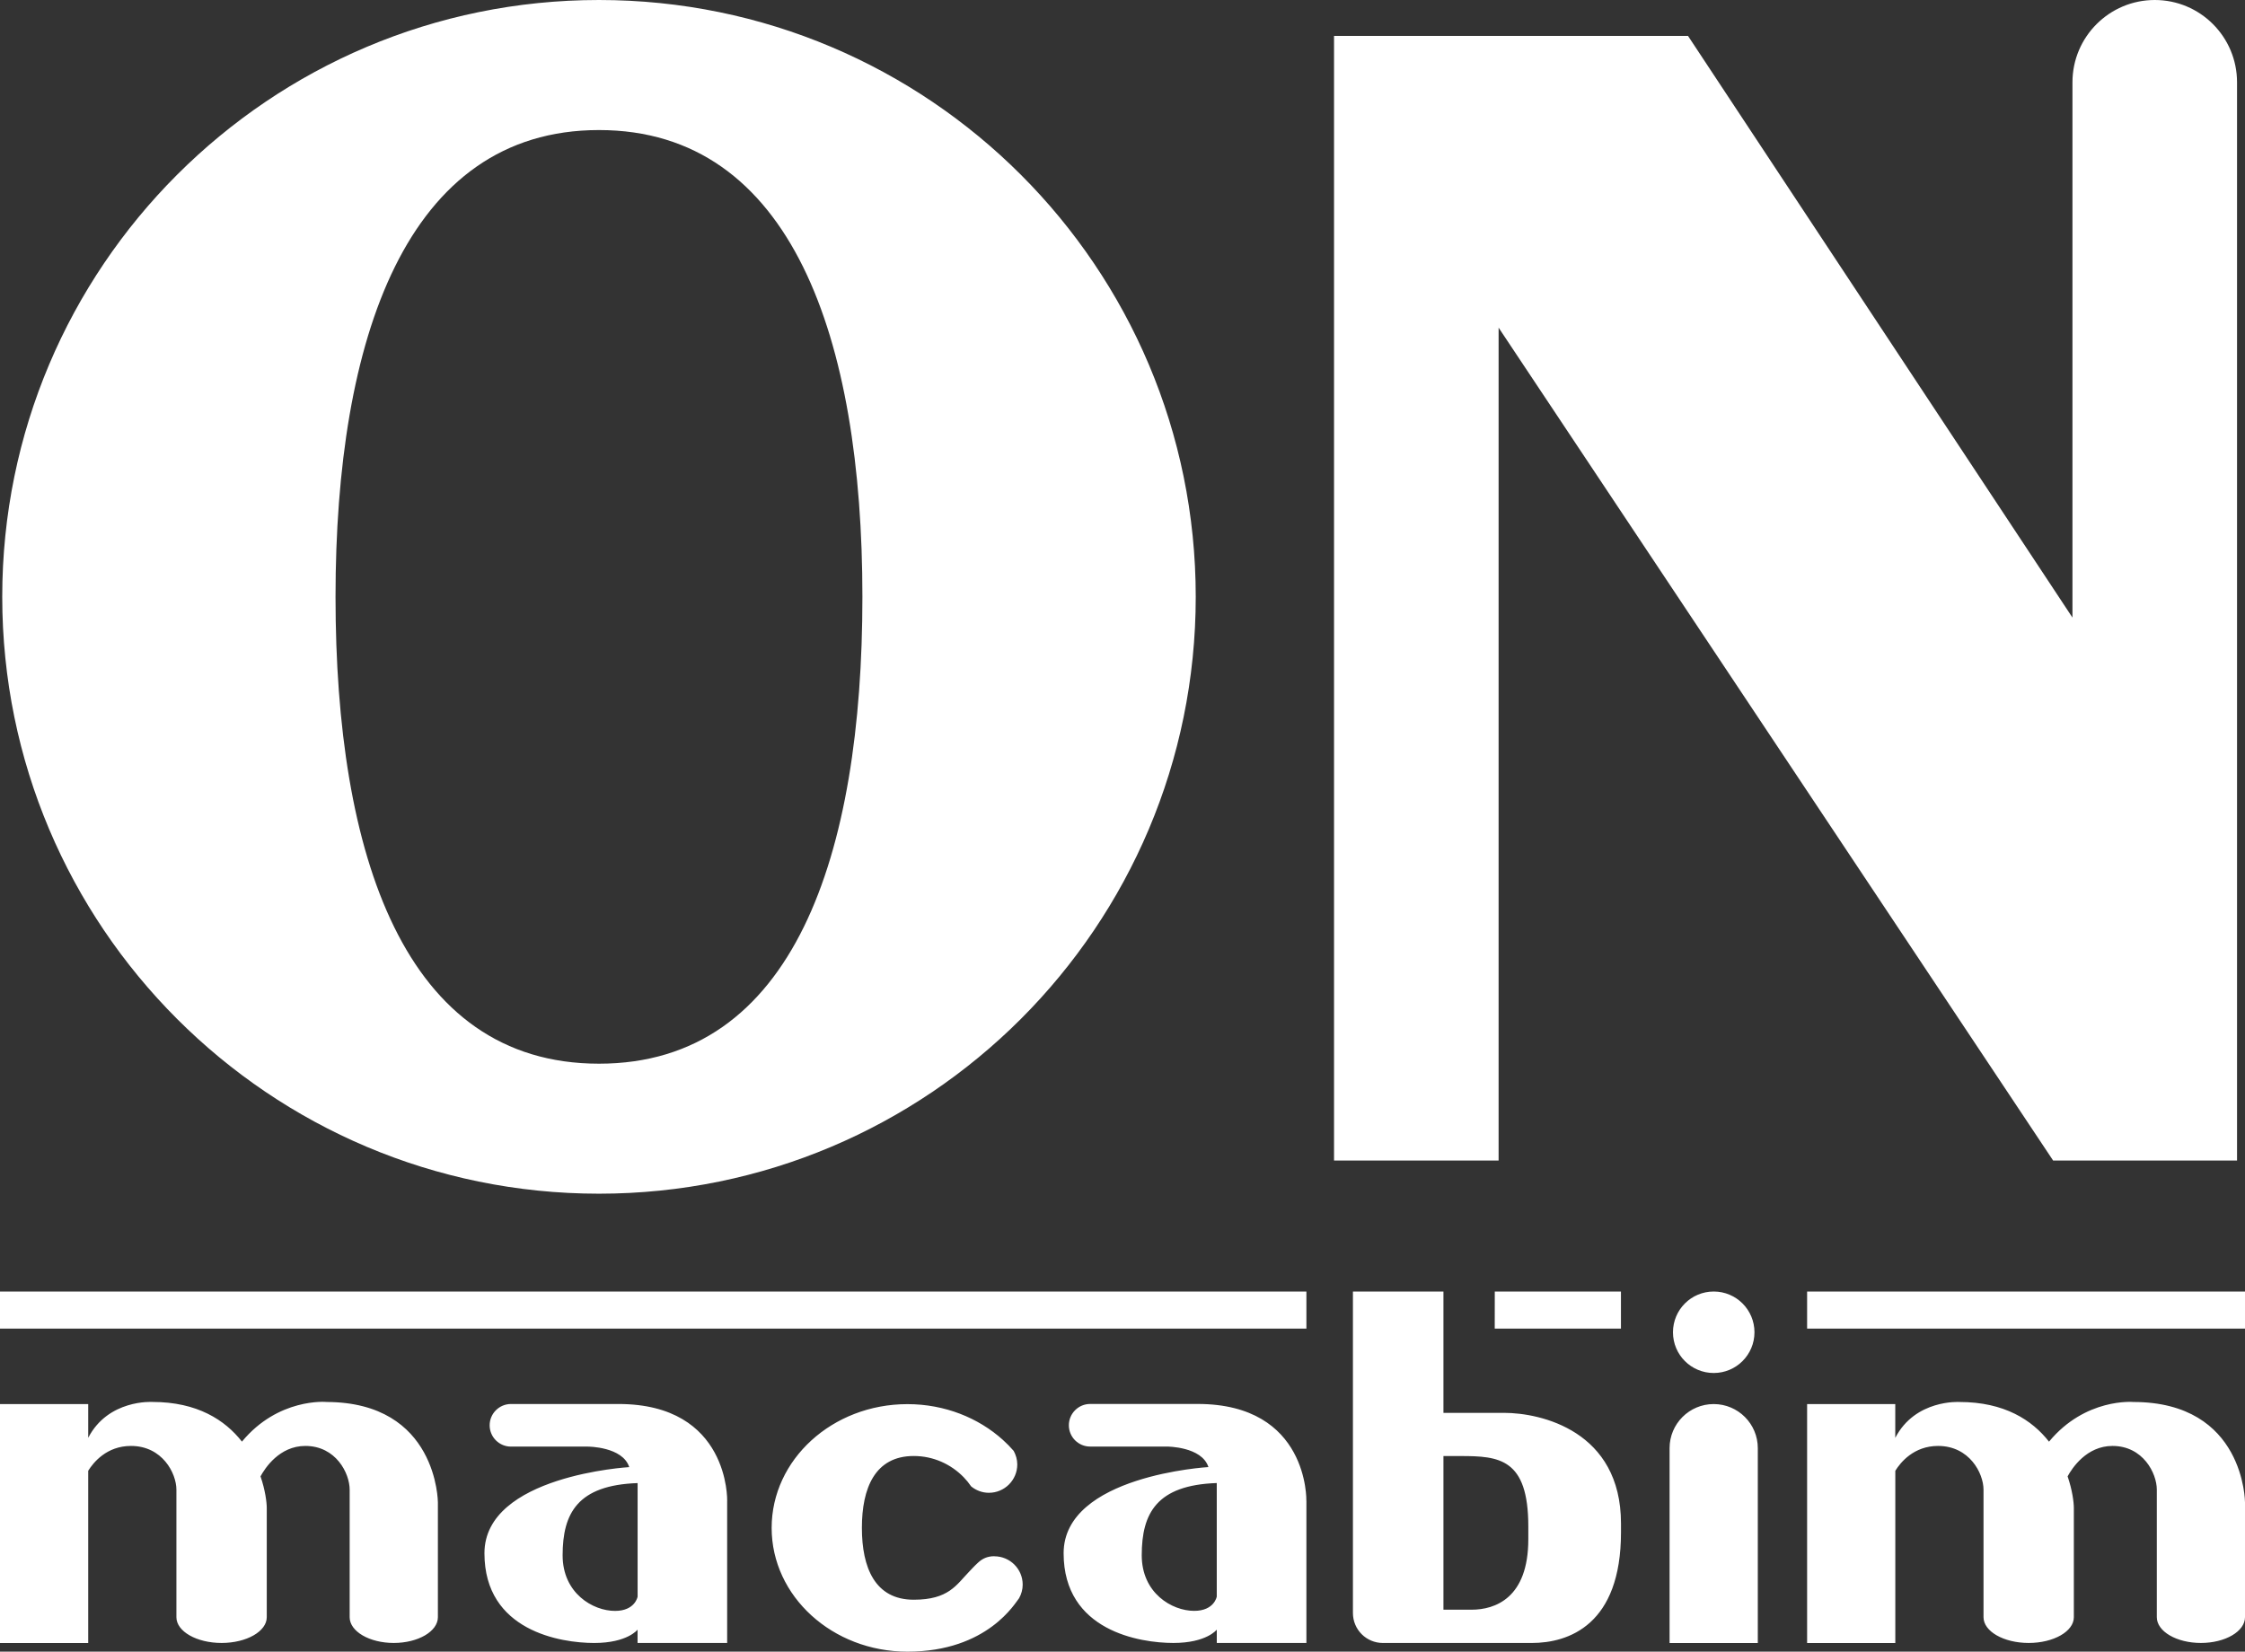 <svg width="100.358" height="73.848" viewBox="0 0 100.358 73.848" fill="none" xmlns="http://www.w3.org/2000/svg" xmlns:xlink="http://www.w3.org/1999/xlink">
	<rect x="0" y="0" width="100.358" height="73.848" fill="#333333" stroke="none"/>
	<desc>
			Created with Pixso.
	</desc>
	<defs/>
	<path id="Vector" d="M96.325 0C94.294 0 92.645 1.648 92.645 3.68L92.645 27.613L75.46 1.607L59.635 1.607L59.635 51.888L66.992 51.888L66.992 14.65L91.78 51.888L100.002 51.888L100.002 3.68C100.002 1.648 98.357 0 96.325 0ZM26.776 47.559C18.06 47.559 14.999 38.215 14.999 26.686C14.999 15.159 18.152 5.815 26.776 5.815C35.399 5.815 38.552 15.159 38.552 26.686C38.552 38.215 35.493 47.559 26.776 47.559ZM0.1 26.684C0.1 41.424 12.044 53.372 26.775 53.372C41.509 53.372 53.453 41.424 53.453 26.684C53.453 11.949 41.509 0 26.775 0C12.044 0 0.1 11.949 0.1 26.684ZM32.506 67.104L32.506 73.46L28.501 73.46L28.501 72.864C28.501 72.864 28.05 73.46 26.561 73.46C25.072 73.46 21.656 72.926 21.656 69.448C21.656 65.97 28.129 65.597 28.129 65.597C27.834 64.68 26.282 64.68 26.282 64.68L22.841 64.68C22.316 64.68 21.889 64.253 21.889 63.727C21.889 63.203 22.316 62.775 22.841 62.775L27.648 62.775C32.621 62.775 32.507 67.102 32.507 67.102L32.506 67.104ZM28.503 66.311C25.818 66.403 25.151 67.661 25.151 69.541C25.151 71.233 26.501 72.026 27.493 72.026C28.394 72.026 28.503 71.389 28.503 71.389L28.503 66.311ZM58.4 67.102L58.4 73.459L54.394 73.459L54.394 72.863C54.394 72.863 53.944 73.459 52.453 73.459C50.962 73.459 47.547 72.924 47.547 69.447C47.547 65.969 54.02 65.595 54.02 65.595C53.726 64.678 52.174 64.678 52.174 64.678L48.733 64.678C48.206 64.678 47.781 64.251 47.781 63.726C47.781 63.201 48.208 62.773 48.733 62.773L53.538 62.773C58.511 62.773 58.398 67.101 58.398 67.101L58.4 67.102ZM54.393 66.309C51.706 66.401 51.039 67.66 51.039 69.539C51.039 71.232 52.39 72.024 53.383 72.024C54.284 72.024 54.393 71.386 54.393 71.386L54.393 66.309ZM76.609 61.389C77.614 61.389 78.43 60.574 78.43 59.568C78.43 58.563 77.616 57.746 76.609 57.746C75.601 57.746 74.787 58.56 74.787 59.568C74.787 60.576 75.601 61.389 76.609 61.389ZM14.583 62.683C14.583 62.683 12.439 62.492 10.816 64.457C10.062 63.495 8.824 62.683 6.811 62.683C6.811 62.683 4.838 62.557 3.943 64.287L3.943 62.778L0 62.778L0 73.462L3.943 73.462L3.943 65.761C4.172 65.392 4.766 64.65 5.855 64.65C7.256 64.65 7.886 65.871 7.886 66.606L7.886 72.307C7.886 72.942 8.79 73.459 9.906 73.459C11.021 73.459 11.925 72.942 11.925 72.307L11.925 67.425C11.925 67.172 11.859 66.634 11.646 66.01C11.843 65.647 12.489 64.65 13.649 64.65C15.016 64.65 15.631 65.871 15.631 66.606L15.631 72.307C15.631 72.942 16.514 73.459 17.602 73.459C18.691 73.459 19.575 72.942 19.575 72.307L19.575 67.177C19.575 67.177 19.569 62.685 14.582 62.685L14.583 62.683ZM78.579 64.75C78.579 63.66 77.696 62.778 76.607 62.778C75.518 62.778 74.635 63.66 74.635 64.75L74.635 73.462L78.579 73.462L78.579 64.75ZM95.364 62.685C95.364 62.685 93.22 62.494 91.597 64.459C90.843 63.496 89.605 62.685 87.593 62.685C87.593 62.685 85.619 62.559 84.724 64.289L84.724 62.778L80.783 62.778L80.783 73.462L84.726 73.462L84.726 65.761C84.953 65.392 85.549 64.65 86.638 64.65C88.039 64.65 88.669 65.871 88.669 66.606L88.669 72.307C88.669 72.942 89.573 73.459 90.688 73.459C91.804 73.459 92.707 72.942 92.707 72.307L92.707 67.425C92.707 67.172 92.641 66.634 92.428 66.01C92.626 65.647 93.274 64.65 94.434 64.65C95.8 64.65 96.416 65.871 96.416 66.606L96.416 72.307C96.416 72.942 97.298 73.459 98.387 73.459C99.476 73.459 100.358 72.942 100.358 72.307L100.358 67.177C100.358 67.177 100.353 62.685 95.364 62.685ZM67.235 63.173L64.526 63.173L64.526 57.746L60.48 57.746L60.48 72.121C60.48 72.861 61.079 73.46 61.82 73.46L68.474 73.46C70.12 73.46 72.463 72.654 72.463 68.513L72.463 68.119C72.463 63.977 68.883 63.171 67.238 63.171L67.235 63.173ZM68.32 68.825C68.32 71.458 66.829 71.972 65.784 71.972L64.526 71.972L64.526 65.102L65.292 65.102C67.015 65.102 68.32 65.208 68.32 68.249L68.32 68.825ZM44.448 69.581C44.147 69.581 43.92 69.683 43.719 69.871C43.518 70.057 43.447 70.146 43.325 70.27C42.754 70.86 42.409 71.526 40.847 71.526C39.111 71.526 38.529 70.087 38.529 68.313C38.529 66.539 39.111 65.1 40.847 65.1C41.722 65.1 42.513 65.465 43.084 66.054C43.205 66.179 43.315 66.316 43.414 66.46C43.632 66.636 43.905 66.745 44.206 66.745C44.907 66.745 45.475 66.177 45.475 65.477C45.475 65.257 45.413 65.054 45.315 64.872C45.164 64.699 45.004 64.534 44.831 64.379C43.735 63.391 42.228 62.781 40.564 62.781C37.212 62.781 34.495 65.259 34.495 68.315C34.495 71.371 37.212 73.848 40.564 73.848C44.165 73.848 45.406 71.629 45.557 71.457C45.657 71.276 45.717 71.072 45.717 70.851C45.717 70.15 45.149 69.584 44.448 69.584L44.448 69.581ZM0 59.403L58.4 59.403L58.4 57.747L0 57.747L0 59.403ZM80.783 59.403L100.358 59.403L100.358 57.747L80.783 57.747L80.783 59.403ZM66.819 59.403L72.461 59.403L72.461 57.747L66.821 57.747L66.819 59.403Z" fill="#FFFFFF" fill-opacity="1" fill-rule="nonzero"/>
</svg>
